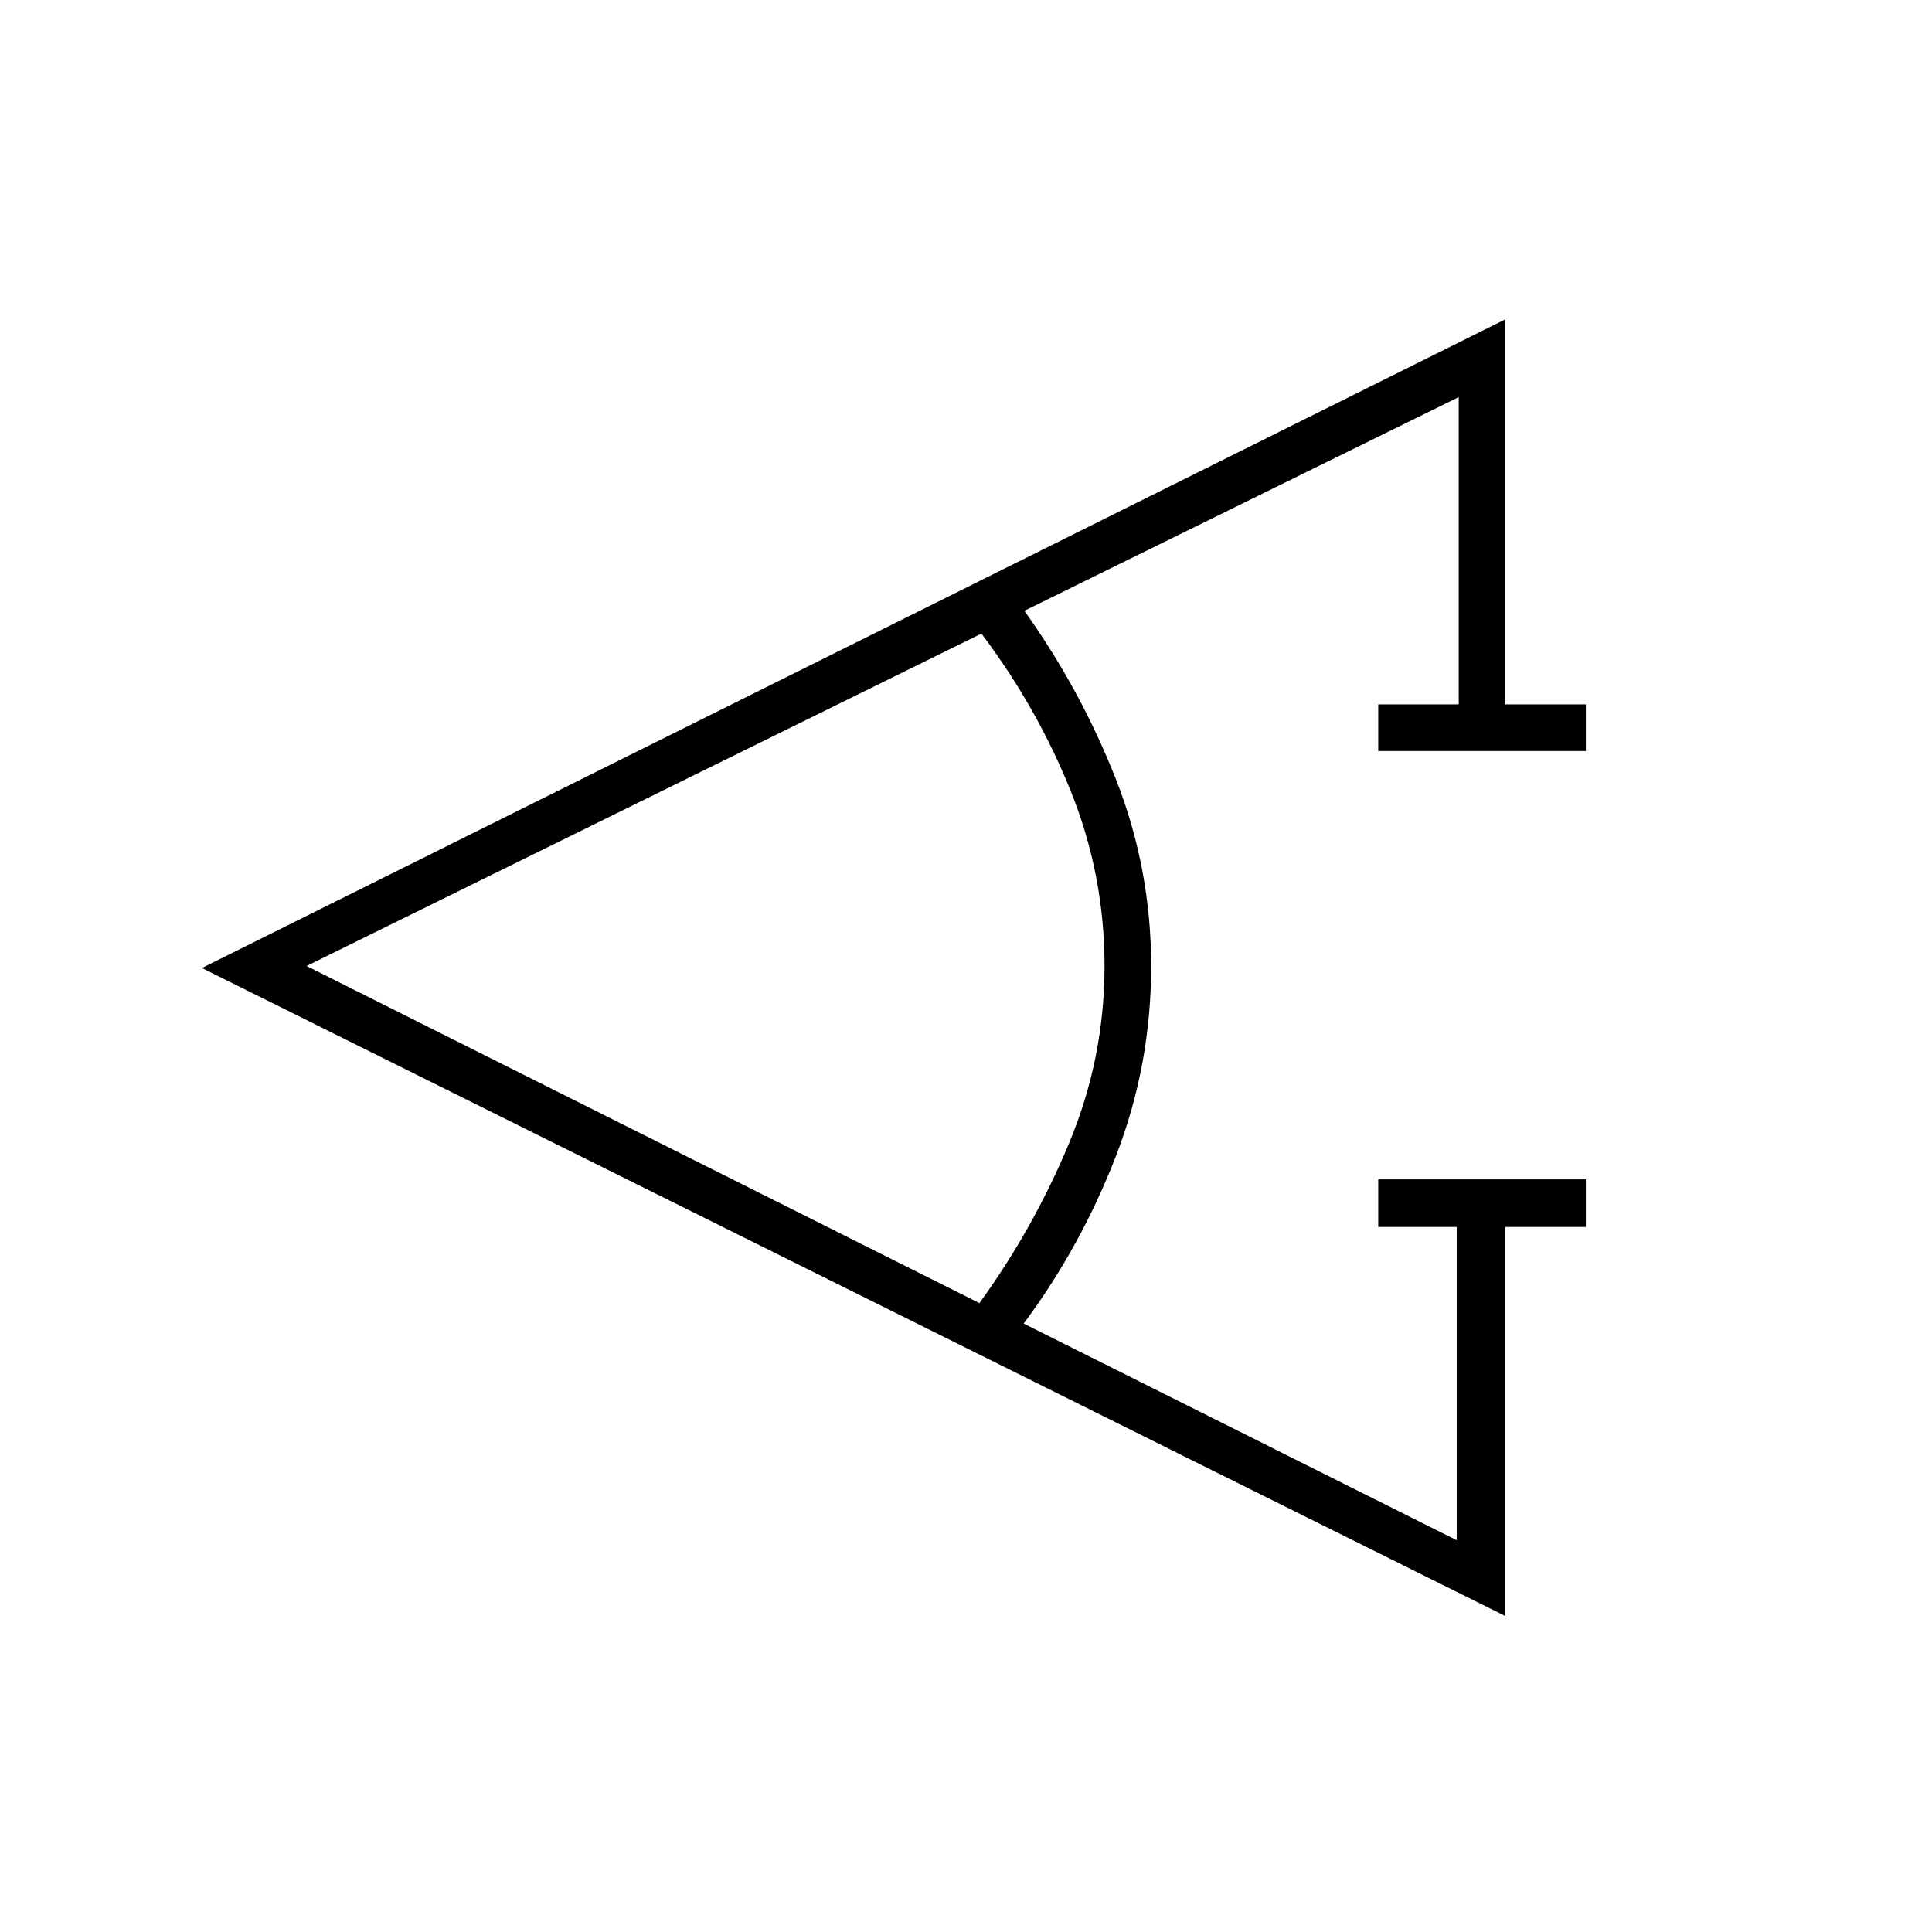 <svg xmlns="http://www.w3.org/2000/svg" height="40" viewBox="0 -960 960 960" width="40"><path d="M788-350.33h-40V-157L100.33-479 748-801.33V-610h40v23.17H684.83V-610h40v-152.67L509-656.5q28.17 39.5 45.58 83.92Q572-528.17 572-480q0 49.17-17.42 94.25-17.41 45.08-45.91 83.42l215.16 107.66v-155.66h-39V-374H788v23.67ZM486.67-312.5q26.83-37 44.5-79.33 17.66-42.34 17.66-88.17 0-45.17-16.75-86.83-16.75-41.67-44.41-78.34L152.33-480l334.34 167.5Z"/></svg>